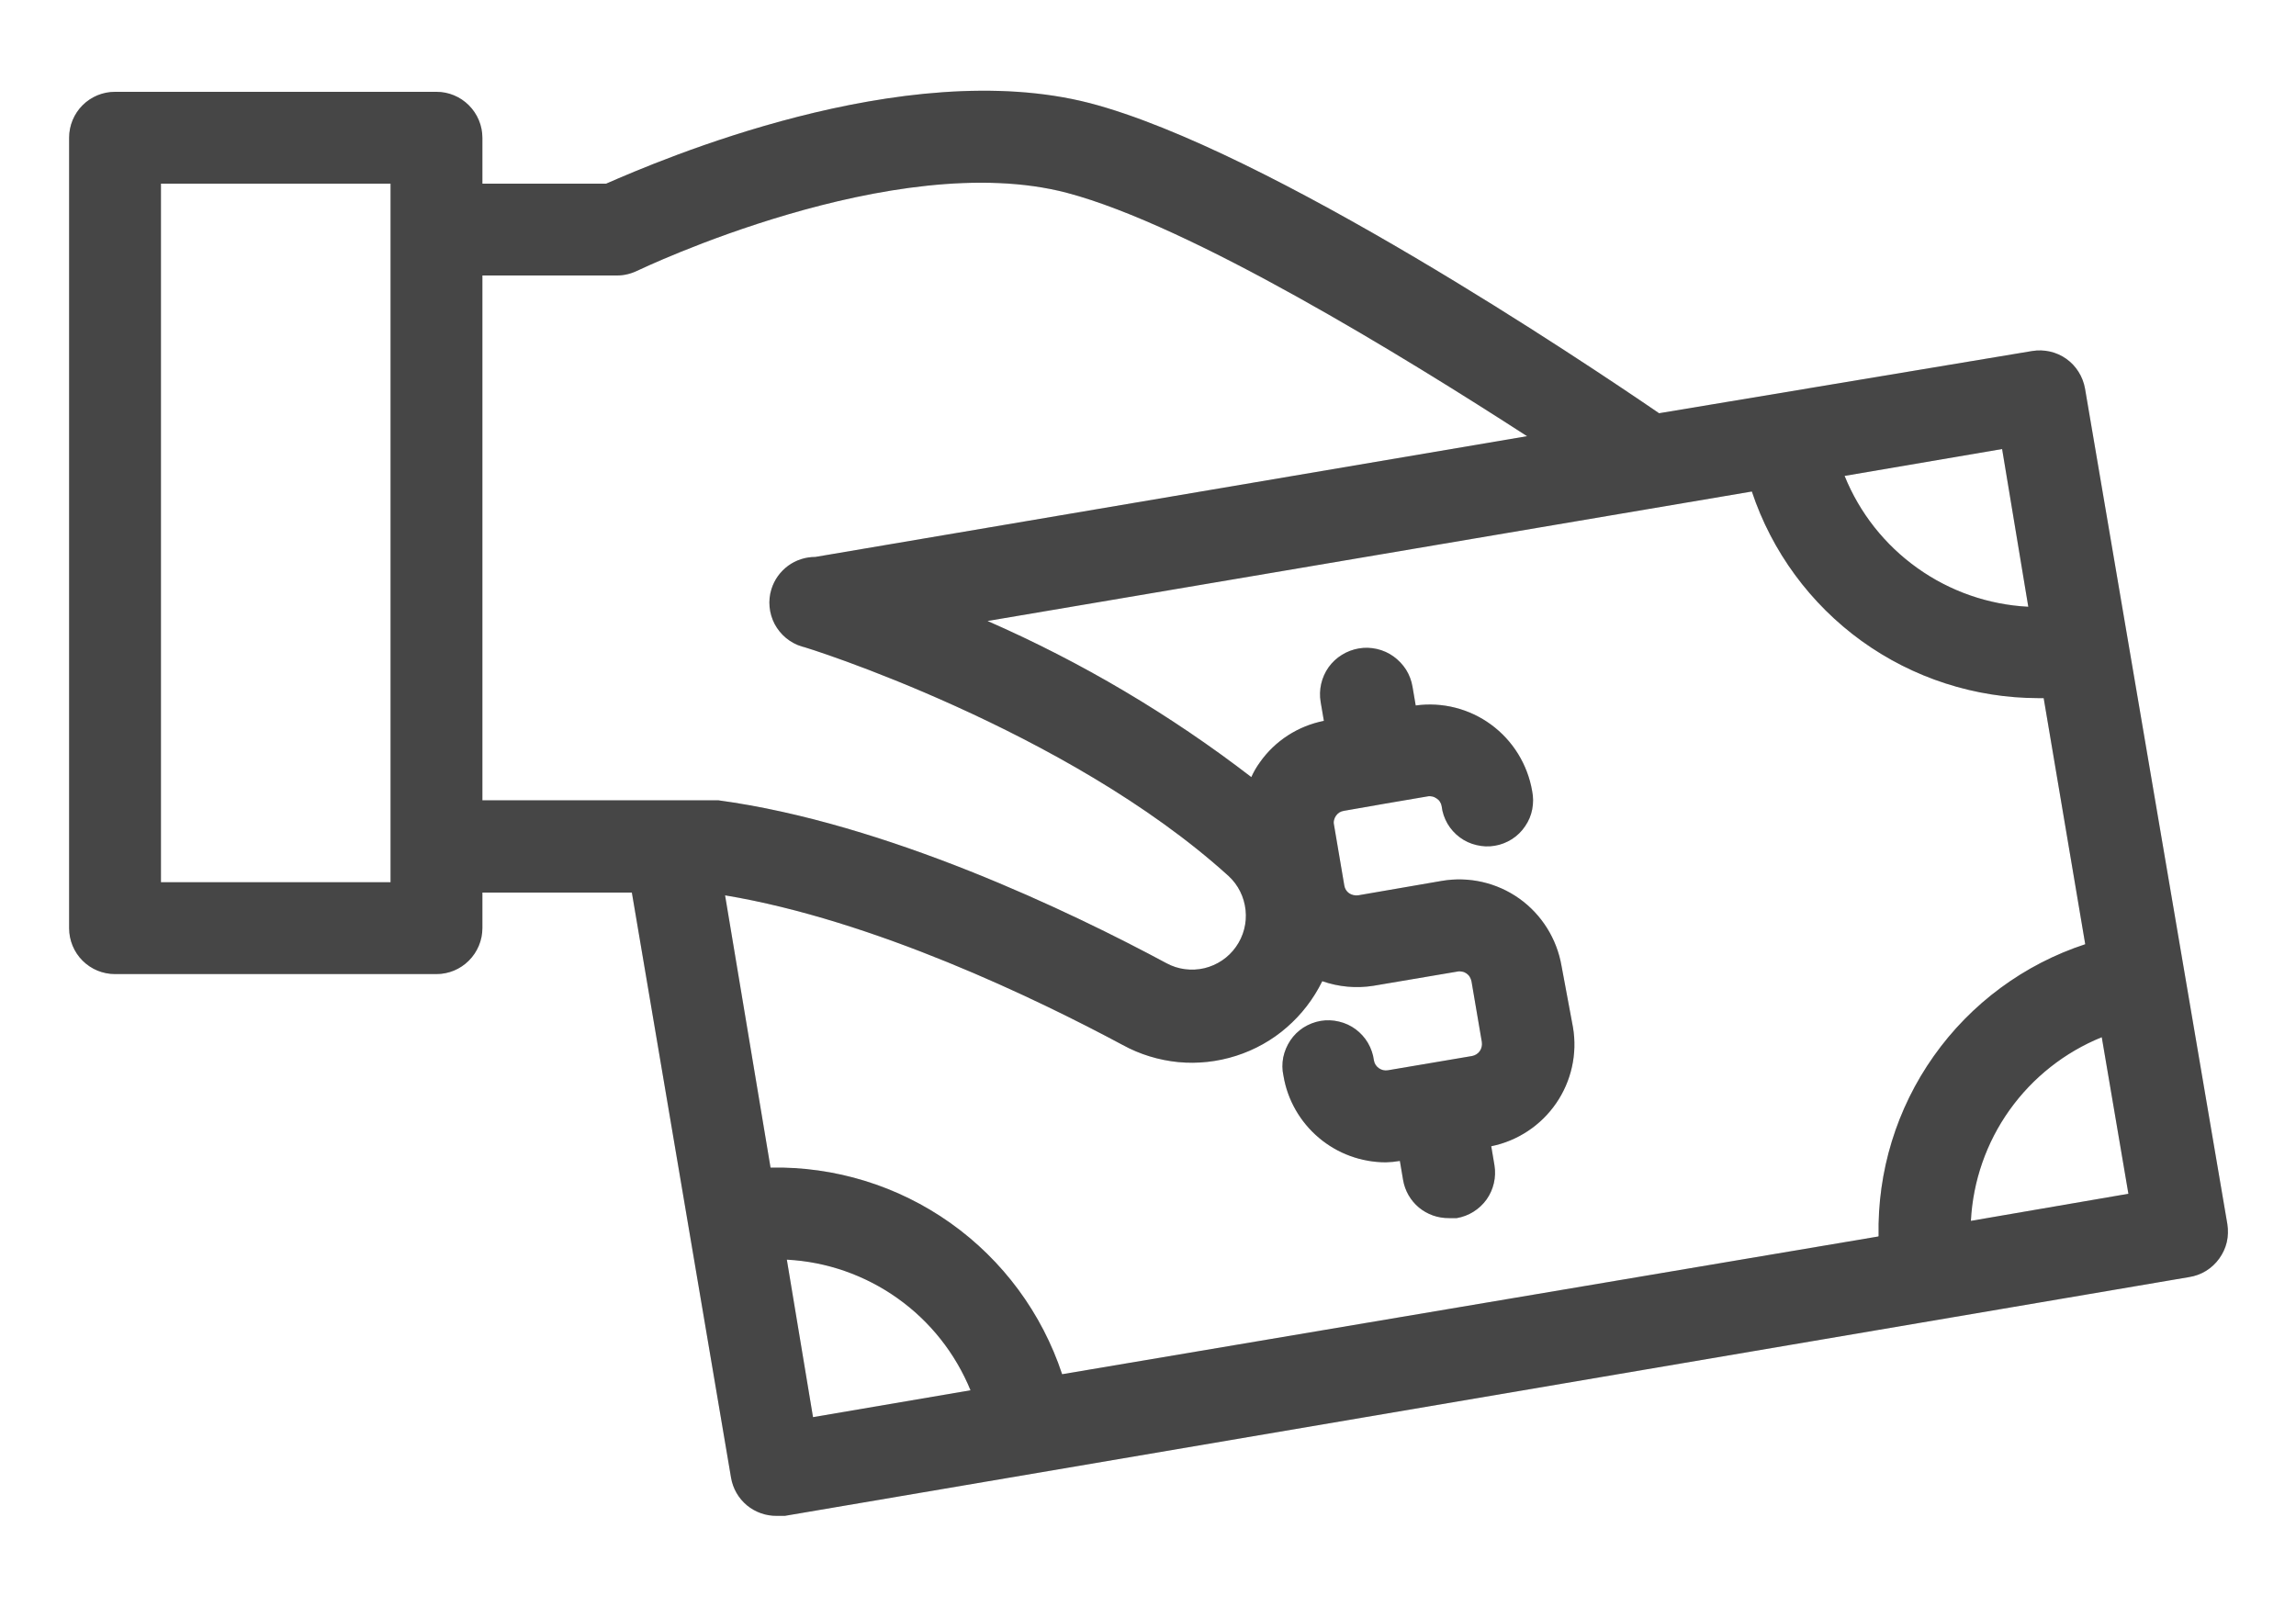 <svg width="20" height="14" viewBox="0 0 20 14" fill="none" xmlns="http://www.w3.org/2000/svg">
<path d="M18.162 3.384C18.143 3.28 18.085 3.187 17.999 3.126C17.913 3.065 17.806 3.041 17.702 3.058L14.452 3.6C13.82 3.168 11.052 1.306 9.492 0.898C7.868 0.48 5.738 1.4 5.28 1.6H4.202V1.2C4.202 1.094 4.159 0.992 4.084 0.917C4.009 0.842 3.908 0.8 3.802 0.8H1.002C0.895 0.8 0.794 0.842 0.719 0.917C0.644 0.992 0.602 1.094 0.602 1.2V8.086C0.602 8.192 0.644 8.294 0.719 8.369C0.794 8.444 0.895 8.486 1.002 8.486H3.802C3.908 8.486 4.009 8.444 4.084 8.369C4.159 8.294 4.202 8.192 4.202 8.086V7.776H5.504L6.368 12.874C6.384 12.968 6.433 13.053 6.506 13.114C6.58 13.175 6.672 13.207 6.768 13.206H6.836L19.068 11.126C19.12 11.118 19.17 11.1 19.216 11.072C19.261 11.044 19.3 11.008 19.331 10.965C19.362 10.922 19.385 10.873 19.397 10.822C19.409 10.77 19.41 10.716 19.402 10.664L18.162 3.384ZM16.362 10.772L9.252 11.972C9.076 11.44 8.735 10.978 8.278 10.654C7.821 10.33 7.272 10.161 6.712 10.172L6.316 7.8C7.612 8.016 9.03 8.702 9.78 9.104C9.929 9.186 10.094 9.236 10.264 9.253C10.434 9.269 10.605 9.25 10.768 9.198C10.93 9.146 11.081 9.062 11.209 8.95C11.338 8.838 11.443 8.701 11.518 8.548C11.661 8.598 11.814 8.612 11.964 8.588L12.696 8.464C12.709 8.461 12.723 8.462 12.737 8.465C12.751 8.467 12.763 8.473 12.775 8.481C12.786 8.489 12.796 8.499 12.803 8.511C12.81 8.523 12.815 8.536 12.818 8.55L12.908 9.078C12.912 9.106 12.906 9.134 12.89 9.157C12.874 9.18 12.849 9.195 12.822 9.2L12.456 9.262L12.09 9.324C12.062 9.329 12.034 9.322 12.011 9.306C11.988 9.29 11.972 9.265 11.968 9.238C11.961 9.184 11.943 9.133 11.916 9.086C11.889 9.04 11.852 8.999 11.809 8.967C11.766 8.935 11.716 8.912 11.664 8.9C11.611 8.887 11.557 8.885 11.504 8.894C11.451 8.903 11.4 8.923 11.354 8.952C11.309 8.981 11.27 9.019 11.24 9.064C11.21 9.109 11.189 9.159 11.178 9.212C11.168 9.265 11.168 9.319 11.18 9.372C11.215 9.583 11.325 9.774 11.488 9.912C11.651 10.05 11.858 10.126 12.072 10.126C12.113 10.125 12.153 10.121 12.194 10.114L12.222 10.28C12.238 10.374 12.287 10.459 12.36 10.52C12.434 10.581 12.526 10.613 12.622 10.612H12.69C12.794 10.594 12.887 10.536 12.949 10.45C13.01 10.364 13.035 10.256 13.018 10.152L12.99 9.986C13.22 9.939 13.422 9.805 13.555 9.612C13.688 9.419 13.741 9.181 13.702 8.95L13.602 8.414C13.561 8.178 13.429 7.967 13.234 7.828C13.038 7.689 12.796 7.634 12.56 7.674L11.83 7.8C11.802 7.803 11.775 7.797 11.752 7.782C11.729 7.766 11.714 7.741 11.71 7.714L11.62 7.184C11.617 7.17 11.617 7.157 11.621 7.143C11.624 7.13 11.63 7.117 11.638 7.106C11.646 7.095 11.656 7.085 11.667 7.078C11.679 7.071 11.692 7.066 11.706 7.064L12.072 7L12.436 6.938C12.449 6.935 12.463 6.936 12.476 6.939C12.49 6.942 12.502 6.948 12.514 6.956C12.525 6.963 12.536 6.973 12.543 6.985C12.551 6.997 12.556 7.01 12.558 7.024C12.564 7.077 12.582 7.129 12.609 7.176C12.636 7.222 12.673 7.263 12.716 7.295C12.759 7.327 12.809 7.35 12.861 7.362C12.914 7.375 12.968 7.377 13.021 7.368C13.075 7.359 13.125 7.339 13.171 7.31C13.216 7.281 13.255 7.243 13.285 7.198C13.316 7.153 13.337 7.103 13.347 7.05C13.357 6.997 13.357 6.943 13.346 6.89C13.306 6.659 13.178 6.452 12.989 6.313C12.8 6.174 12.564 6.114 12.332 6.146L12.304 5.982C12.295 5.929 12.276 5.879 12.248 5.834C12.219 5.789 12.182 5.75 12.139 5.719C12.096 5.688 12.047 5.666 11.995 5.654C11.943 5.642 11.889 5.64 11.837 5.649C11.784 5.658 11.734 5.677 11.689 5.705C11.643 5.733 11.604 5.77 11.573 5.813C11.511 5.901 11.486 6.01 11.504 6.116L11.532 6.28C11.306 6.325 11.106 6.454 10.974 6.642C10.945 6.682 10.92 6.725 10.9 6.77C10.192 6.225 9.42 5.768 8.602 5.41L15.26 4.282C15.434 4.805 15.769 5.261 16.216 5.584C16.664 5.907 17.202 6.081 17.754 6.082H17.802L18.164 8.226C17.631 8.401 17.169 8.742 16.845 9.2C16.521 9.657 16.353 10.206 16.364 10.766L16.362 10.772ZM17.668 5.286C17.32 5.268 16.985 5.151 16.702 4.949C16.418 4.747 16.198 4.468 16.068 4.146L17.44 3.912L17.668 5.286ZM3.402 7.686H1.402V1.6H3.402V7.686ZM4.202 2.4H5.374C5.434 2.4 5.493 2.386 5.548 2.36C5.57 2.35 7.788 1.284 9.294 1.68C10.376 1.966 12.232 3.108 13.302 3.8L7.102 4.852C7.016 4.852 6.933 4.879 6.865 4.929C6.796 4.98 6.745 5.051 6.72 5.132C6.688 5.233 6.699 5.343 6.748 5.437C6.798 5.53 6.882 5.601 6.984 5.632C7.008 5.632 9.292 6.352 10.702 7.632C10.786 7.709 10.838 7.815 10.85 7.929C10.862 8.042 10.832 8.156 10.766 8.249C10.7 8.343 10.602 8.408 10.491 8.435C10.379 8.461 10.262 8.446 10.162 8.392C9.332 7.946 7.722 7.17 6.256 6.972H5.856H4.202V2.4ZM6.854 10.974C7.201 10.992 7.535 11.109 7.819 11.311C8.102 11.512 8.322 11.79 8.454 12.112L7.082 12.346L6.854 10.974ZM17.168 10.636C17.186 10.289 17.303 9.953 17.505 9.67C17.707 9.387 17.985 9.167 18.308 9.036L18.54 10.4L17.168 10.636Z" fill="#585858"/>
<path d="M18.162 3.384C18.143 3.28 18.085 3.187 17.999 3.126C17.913 3.065 17.806 3.041 17.702 3.058L14.452 3.6C13.82 3.168 11.052 1.306 9.492 0.898C7.868 0.48 5.738 1.4 5.28 1.6H4.202V1.2C4.202 1.094 4.159 0.992 4.084 0.917C4.009 0.842 3.908 0.8 3.802 0.8H1.002C0.895 0.8 0.794 0.842 0.719 0.917C0.644 0.992 0.602 1.094 0.602 1.2V8.086C0.602 8.192 0.644 8.294 0.719 8.369C0.794 8.444 0.895 8.486 1.002 8.486H3.802C3.908 8.486 4.009 8.444 4.084 8.369C4.159 8.294 4.202 8.192 4.202 8.086V7.776H5.504L6.368 12.874C6.384 12.968 6.433 13.053 6.506 13.114C6.58 13.175 6.672 13.207 6.768 13.206H6.836L19.068 11.126C19.12 11.118 19.17 11.1 19.216 11.072C19.261 11.044 19.3 11.008 19.331 10.965C19.362 10.922 19.385 10.873 19.397 10.822C19.409 10.77 19.41 10.716 19.402 10.664L18.162 3.384ZM16.362 10.772L9.252 11.972C9.076 11.44 8.735 10.978 8.278 10.654C7.821 10.33 7.272 10.161 6.712 10.172L6.316 7.8C7.612 8.016 9.03 8.702 9.78 9.104C9.929 9.186 10.094 9.236 10.264 9.253C10.434 9.269 10.605 9.25 10.768 9.198C10.93 9.146 11.081 9.062 11.209 8.95C11.338 8.838 11.443 8.701 11.518 8.548C11.661 8.598 11.814 8.612 11.964 8.588L12.696 8.464C12.709 8.461 12.723 8.462 12.737 8.465C12.751 8.467 12.763 8.473 12.775 8.481C12.786 8.489 12.796 8.499 12.803 8.511C12.81 8.523 12.815 8.536 12.818 8.55L12.908 9.078C12.912 9.106 12.906 9.134 12.89 9.157C12.874 9.18 12.849 9.195 12.822 9.2L12.456 9.262L12.09 9.324C12.062 9.329 12.034 9.322 12.011 9.306C11.988 9.29 11.972 9.265 11.968 9.238C11.961 9.184 11.943 9.133 11.916 9.086C11.889 9.04 11.852 8.999 11.809 8.967C11.766 8.935 11.716 8.912 11.664 8.9C11.611 8.887 11.557 8.885 11.504 8.894C11.451 8.903 11.4 8.923 11.354 8.952C11.309 8.981 11.27 9.019 11.24 9.064C11.21 9.109 11.189 9.159 11.178 9.212C11.168 9.265 11.168 9.319 11.18 9.372C11.215 9.583 11.325 9.774 11.488 9.912C11.651 10.05 11.858 10.126 12.072 10.126C12.113 10.125 12.153 10.121 12.194 10.114L12.222 10.28C12.238 10.374 12.287 10.459 12.36 10.52C12.434 10.581 12.526 10.613 12.622 10.612H12.69C12.794 10.594 12.887 10.536 12.949 10.45C13.01 10.364 13.035 10.256 13.018 10.152L12.99 9.986C13.22 9.939 13.422 9.805 13.555 9.612C13.688 9.419 13.741 9.181 13.702 8.95L13.602 8.414C13.561 8.178 13.429 7.967 13.234 7.828C13.038 7.689 12.796 7.634 12.56 7.674L11.83 7.8C11.802 7.803 11.775 7.797 11.752 7.782C11.729 7.766 11.714 7.741 11.71 7.714L11.62 7.184C11.617 7.17 11.617 7.157 11.621 7.143C11.624 7.13 11.63 7.117 11.638 7.106C11.646 7.095 11.656 7.085 11.667 7.078C11.679 7.071 11.692 7.066 11.706 7.064L12.072 7L12.436 6.938C12.449 6.935 12.463 6.936 12.476 6.939C12.49 6.942 12.502 6.948 12.514 6.956C12.525 6.963 12.536 6.973 12.543 6.985C12.551 6.997 12.556 7.01 12.558 7.024C12.564 7.077 12.582 7.129 12.609 7.176C12.636 7.222 12.673 7.263 12.716 7.295C12.759 7.327 12.809 7.35 12.861 7.362C12.914 7.375 12.968 7.377 13.021 7.368C13.075 7.359 13.125 7.339 13.171 7.31C13.216 7.281 13.255 7.243 13.285 7.198C13.316 7.153 13.337 7.103 13.347 7.05C13.357 6.997 13.357 6.943 13.346 6.89C13.306 6.659 13.178 6.452 12.989 6.313C12.8 6.174 12.564 6.114 12.332 6.146L12.304 5.982C12.295 5.929 12.276 5.879 12.248 5.834C12.219 5.789 12.182 5.75 12.139 5.719C12.096 5.688 12.047 5.666 11.995 5.654C11.943 5.642 11.889 5.64 11.837 5.649C11.784 5.658 11.734 5.677 11.689 5.705C11.643 5.733 11.604 5.77 11.573 5.813C11.511 5.901 11.486 6.01 11.504 6.116L11.532 6.28C11.306 6.325 11.106 6.454 10.974 6.642C10.945 6.682 10.92 6.725 10.9 6.77C10.192 6.225 9.42 5.768 8.602 5.41L15.26 4.282C15.434 4.805 15.769 5.261 16.216 5.584C16.664 5.907 17.202 6.081 17.754 6.082H17.802L18.164 8.226C17.631 8.401 17.169 8.742 16.845 9.2C16.521 9.657 16.353 10.206 16.364 10.766L16.362 10.772ZM17.668 5.286C17.32 5.268 16.985 5.151 16.702 4.949C16.418 4.747 16.198 4.468 16.068 4.146L17.44 3.912L17.668 5.286ZM3.402 7.686H1.402V1.6H3.402V7.686ZM4.202 2.4H5.374C5.434 2.4 5.493 2.386 5.548 2.36C5.57 2.35 7.788 1.284 9.294 1.68C10.376 1.966 12.232 3.108 13.302 3.8L7.102 4.852C7.016 4.852 6.933 4.879 6.865 4.929C6.796 4.98 6.745 5.051 6.72 5.132C6.688 5.233 6.699 5.343 6.748 5.437C6.798 5.53 6.882 5.601 6.984 5.632C7.008 5.632 9.292 6.352 10.702 7.632C10.786 7.709 10.838 7.815 10.85 7.929C10.862 8.042 10.832 8.156 10.766 8.249C10.7 8.343 10.602 8.408 10.491 8.435C10.379 8.461 10.262 8.446 10.162 8.392C9.332 7.946 7.722 7.17 6.256 6.972H5.856H4.202V2.4ZM6.854 10.974C7.201 10.992 7.535 11.109 7.819 11.311C8.102 11.512 8.322 11.79 8.454 12.112L7.082 12.346L6.854 10.974ZM17.168 10.636C17.186 10.289 17.303 9.953 17.505 9.67C17.707 9.387 17.985 9.167 18.308 9.036L18.54 10.4L17.168 10.636Z" fill="black" fill-opacity="0.2"/>
</svg>
